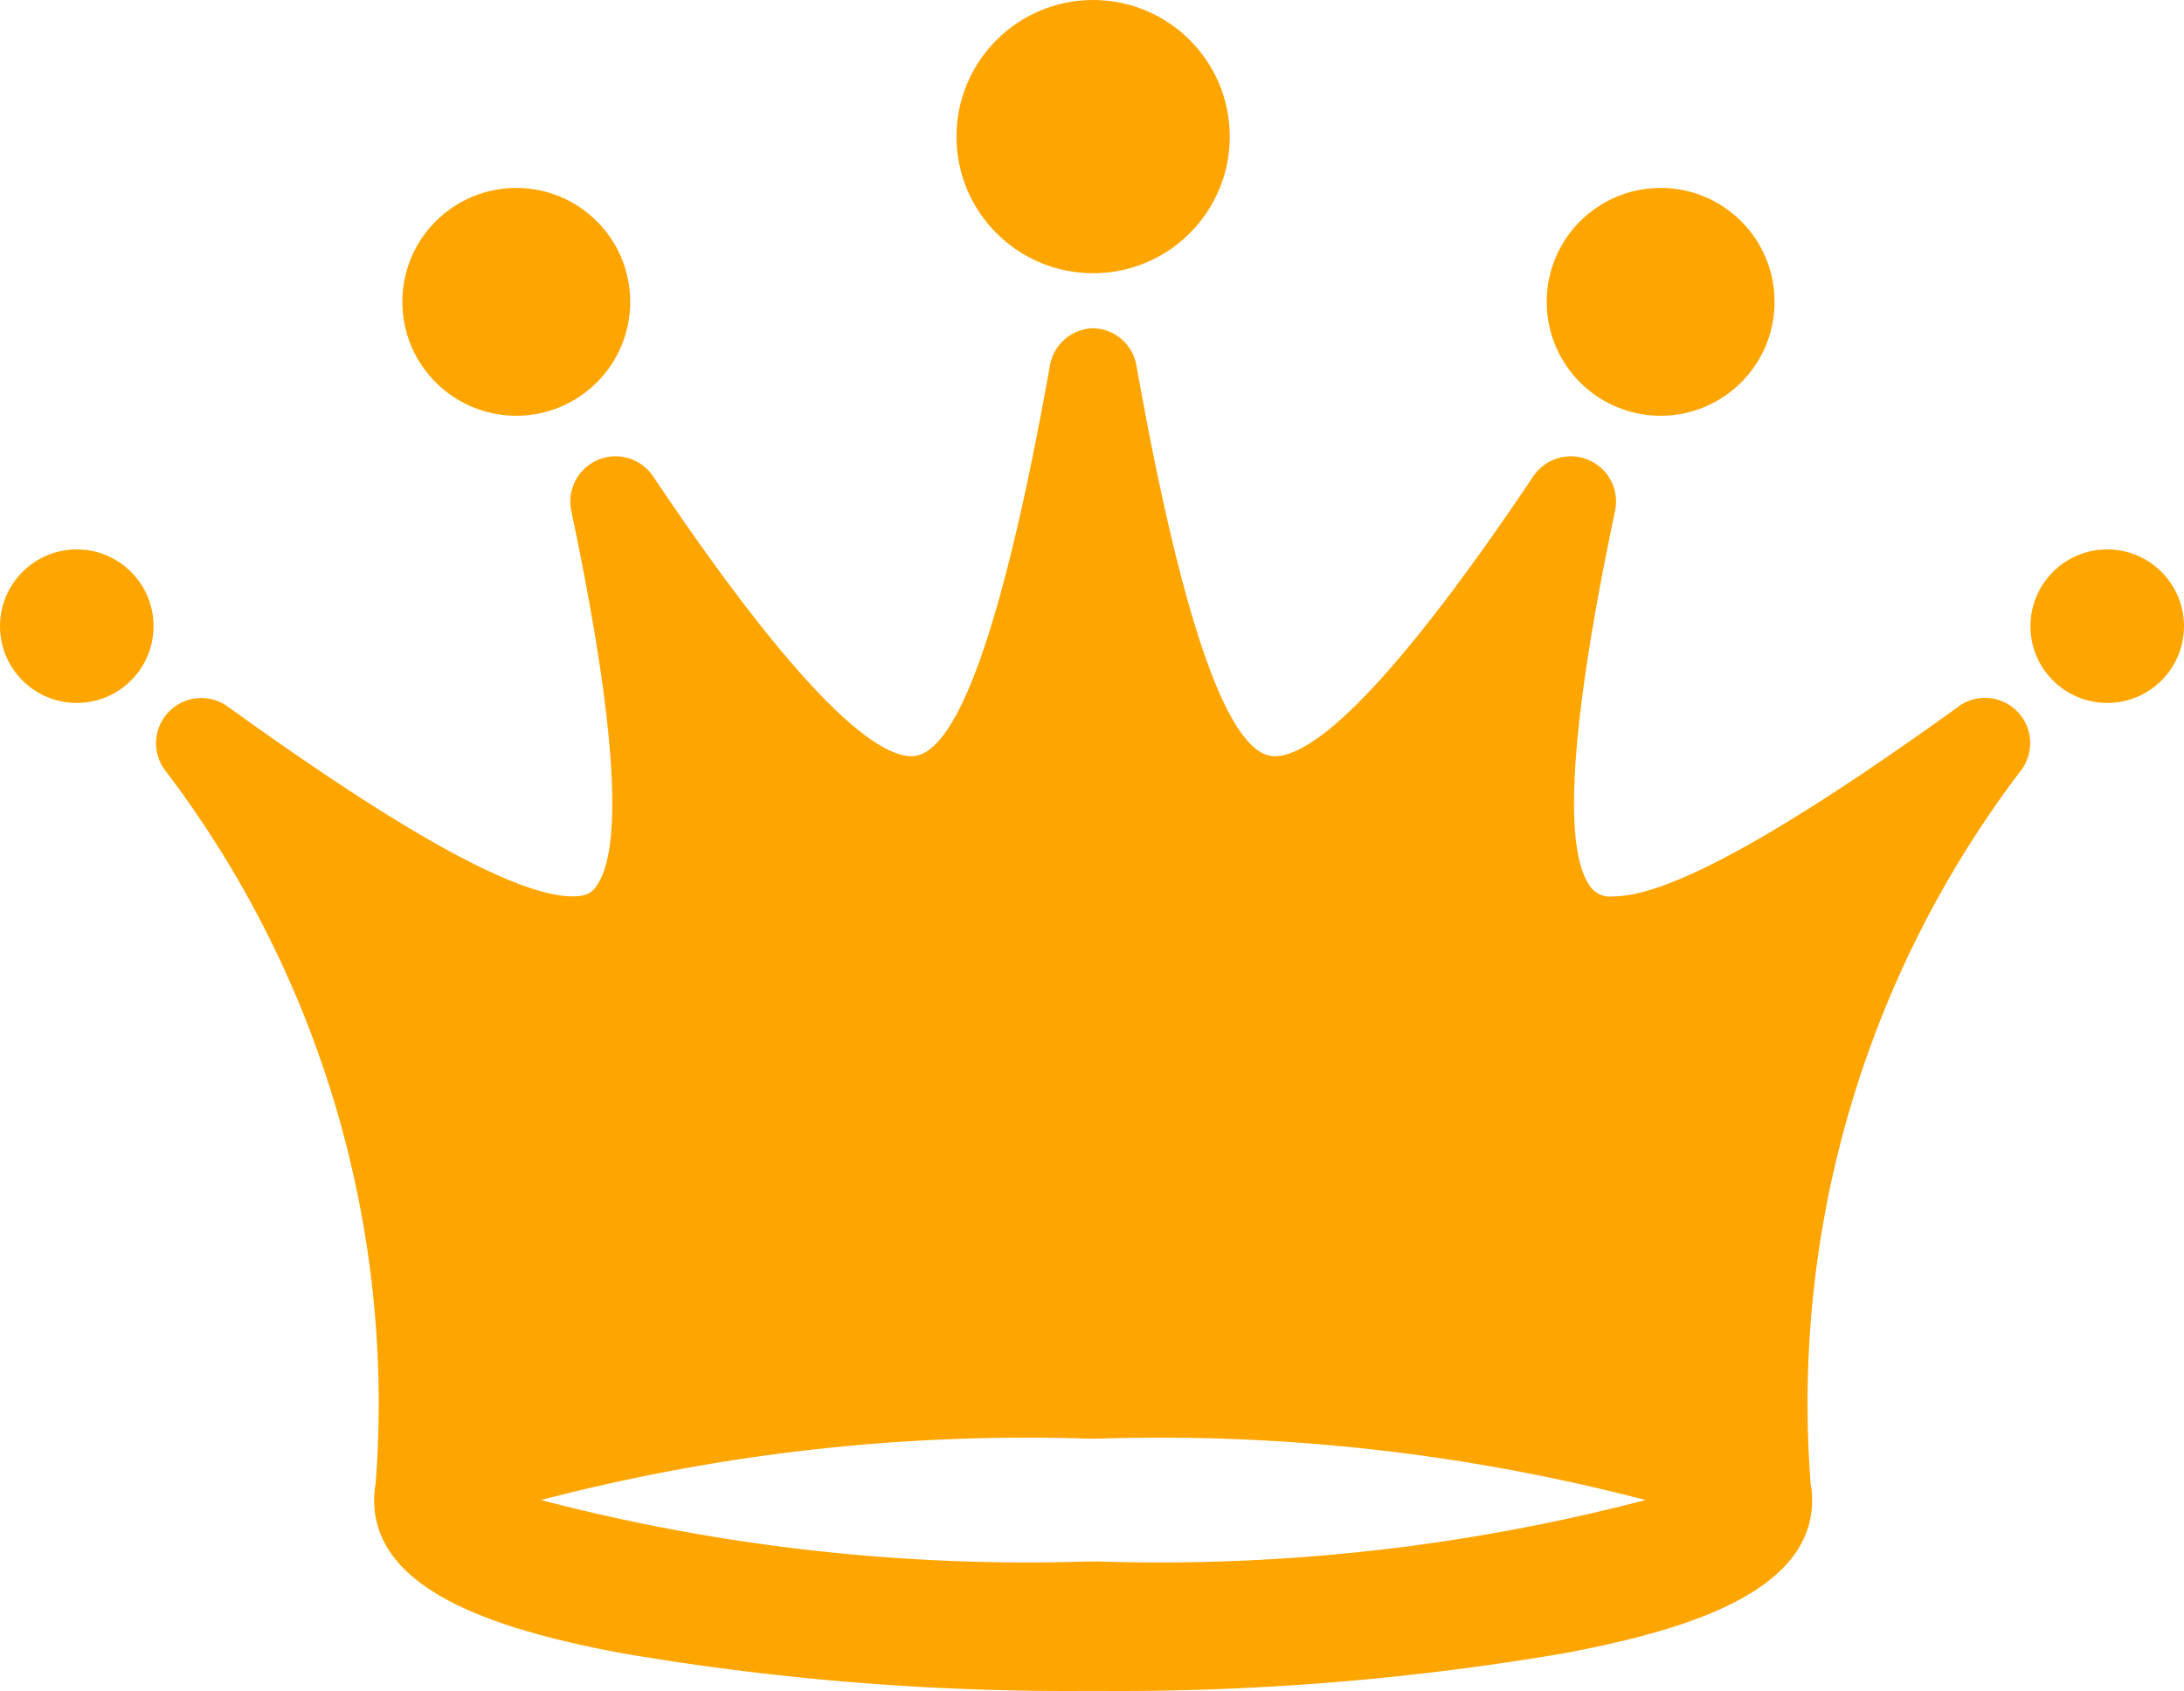 <svg xmlns="http://www.w3.org/2000/svg" width="22.217" height="17.204" viewBox="0 0 22.217 17.204"><defs><style>.a{fill:orange;}</style></defs><g transform="translate(1.586 3.337)"><path class="a" d="M25.089,28.705c-1.157.83-2.78,1.933-3.513,1.933a.247.247,0,0,1-.225-.085c-.3-.369-.218-1.661.241-3.84a.46.46,0,0,0-.831-.351c-1.58,2.356-2.3,2.85-2.632,2.85-.465,0-.938-1.338-1.407-3.978a.458.458,0,0,0-.426-.376v0h-.027v0a.459.459,0,0,0-.426.376c-.47,2.64-.943,3.978-1.408,3.978-.328,0-1.051-.494-2.631-2.85a.46.46,0,0,0-.831.351c.459,2.179.54,3.472.241,3.84-.033.041-.08.085-.225.085-.732,0-2.356-1.1-3.513-1.933a.46.46,0,0,0-.641.642,10.634,10.634,0,0,1,2.148,7.267.939.939,0,0,0-.015.167c0,.954,1.336,1.332,2.5,1.554a26.936,26.936,0,0,0,4.764.387h.1a26.972,26.972,0,0,0,4.764-.387c1.164-.222,2.5-.6,2.5-1.554a.941.941,0,0,0-.015-.167,10.636,10.636,0,0,1,2.147-7.267.46.46,0,0,0-.642-.642Zm-8.755,8.7h-.1a19.574,19.574,0,0,1-5.568-.625,19.543,19.543,0,0,1,5.568-.625h.1a19.544,19.544,0,0,1,5.567.625A19.567,19.567,0,0,1,16.334,37.405Z" transform="translate(-6.748 -24.855)"/></g><g transform="translate(9.73)"><circle class="a" cx="1.39" cy="1.39" r="1.39"/></g><g transform="translate(4.093 1.912)"><circle class="a" cx="1.159" cy="1.159" r="1.159"/></g><g transform="translate(15.734 1.912)"><circle class="a" cx="1.159" cy="1.159" r="1.159"/></g><g transform="translate(0 5.59)"><circle class="a" cx="0.781" cy="0.781" r="0.781"/></g><g transform="translate(20.655 5.59)"><circle class="a" cx="0.781" cy="0.781" r="0.781"/></g></svg>